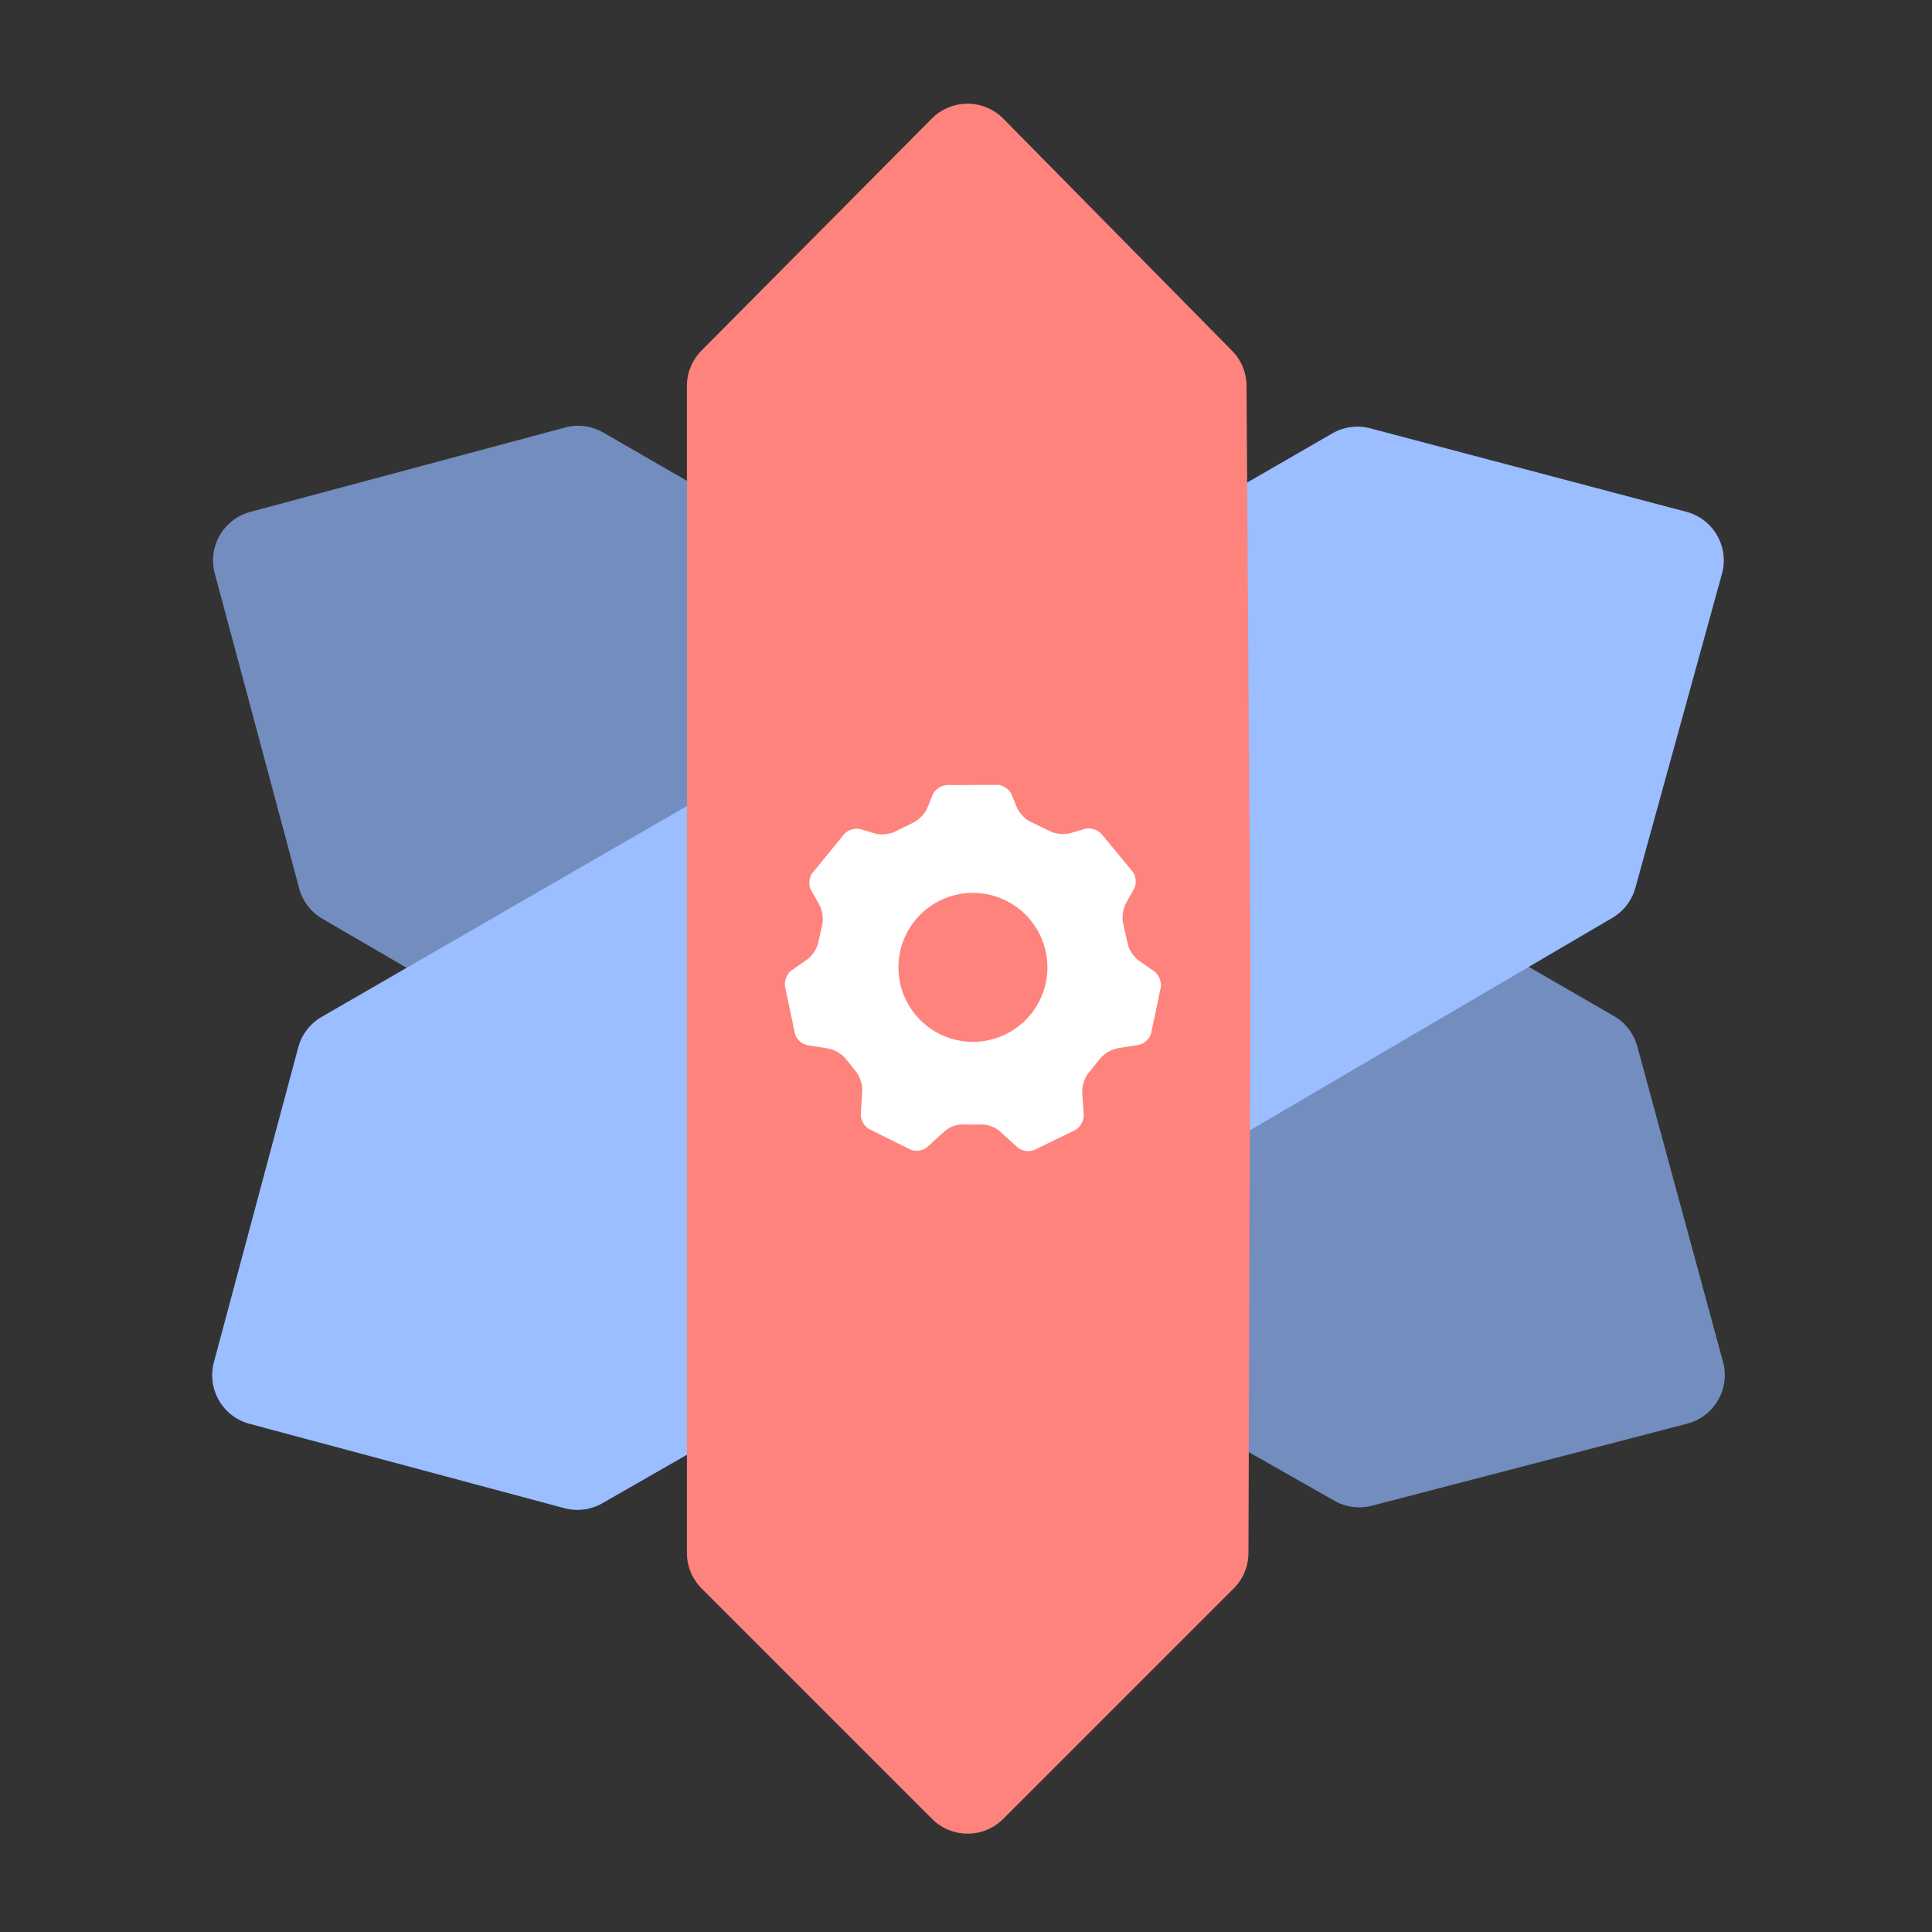 <svg xmlns="http://www.w3.org/2000/svg" width="192" height="192" fill="none"><rect width="100%" height="100%" fill="#333333" stroke="none"/><path fill="#728DBE" fill-rule="evenodd" d="M160.387 100.97a5 5 0 0 1 2.325 3.018l8.52 31.347a5 5 0 0 1-3.566 6.15l-31.328 8.153a5 5 0 0 1-3.73-.492l-50.354-28.623-50.21-29.213a5 5 0 0 1-2.315-3.028l-8.385-31.29a5 5 0 0 1 3.536-6.124l31.281-8.382a5 5 0 0 1 3.794.5l50.299 29.04 50.133 28.944Z" clip-rule="evenodd"/><path fill="#9ABEFF" fill-rule="evenodd" d="M132.4 43.071a5 5 0 0 1 3.777-.504l31.406 8.294a5 5 0 0 1 3.544 6.164l-8.604 31.208a5 5 0 0 1-2.291 2.984l-49.965 29.296-50.404 28.877a5 5 0 0 1-3.78.491l-31.29-8.385a5 5 0 0 1-3.536-6.123l8.381-31.282a5.002 5.002 0 0 1 2.33-3.036l50.298-29.04L132.4 43.072Z" clip-rule="evenodd"/><path fill="#FF837D" fill-rule="evenodd" d="M68.265 38.36a5 5 0 0 1 1.451-3.524l22.887-23.051a5 5 0 0 1 7.11.013l22.724 23.055a5.001 5.001 0 0 1 1.439 3.476l.389 57.92-.195 58.089a4.998 4.998 0 0 1-1.464 3.519L99.7 180.763a5 5 0 0 1-7.072 0L69.73 157.864a5.002 5.002 0 0 1-1.464-3.536V38.359Z" clip-rule="evenodd"/><path fill="#fff" fill-rule="evenodd" d="M92.16 113.978c-.432.393-1.207.5-1.73.241l-4.003-1.987c-.523-.26-.917-.942-.88-1.526l.144-2.296c.037-.583-.229-1.424-.594-1.878l-1.073-1.337c-.365-.455-1.127-.899-1.707-.993l-2.073-.338c-.578-.094-1.142-.633-1.26-1.203l-.957-4.593c-.12-.57.173-1.305.65-1.639l1.541-1.077c.479-.334.969-1.07 1.093-1.638l.405-1.845c.125-.57-.005-1.446-.29-1.954l-.814-1.449c-.286-.508-.218-1.288.151-1.74l3.1-3.794c.37-.453 1.125-.685 1.684-.52l1.398.414c.56.166 1.44.091 1.965-.166l1.905-.935c.525-.257 1.13-.905 1.348-1.445l.518-1.276c.22-.54.872-.981 1.456-.984l4.949-.02c.584-.002 1.236.435 1.456.976l.507 1.25c.22.54.826 1.186 1.351 1.439l2.021.973c.527.253 1.409.324 1.967.159l1.406-.416c.559-.165 1.314.065 1.687.517l3.058 3.703c.372.45.441 1.23.155 1.738l-.798 1.42c-.286.51-.416 1.385-.29 1.954l.467 2.109c.126.569.615 1.301 1.094 1.636l1.531 1.07c.478.334.767 1.07.647 1.64l-.938 4.466c-.121.572-.687 1.112-1.262 1.205l-2.071.337c-.576.094-1.341.536-1.709.99l-1.215 1.498c-.368.453-.636 1.293-.599 1.874l.143 2.269c.037.582-.36 1.262-.883 1.517l-3.969 1.934c-.525.255-1.301.144-1.734-.248l-1.776-1.61c-.433-.393-1.258-.683-1.839-.649l.25-.014a20.94 20.94 0 0 1-2.11-.005l.127.008c-.584-.036-1.406.251-1.84.645l-1.76 1.593Zm4.529-10.441a7.402 7.402 0 1 0-.001-14.804 7.402 7.402 0 0 0 0 14.804Z" clip-rule="evenodd"/></svg>